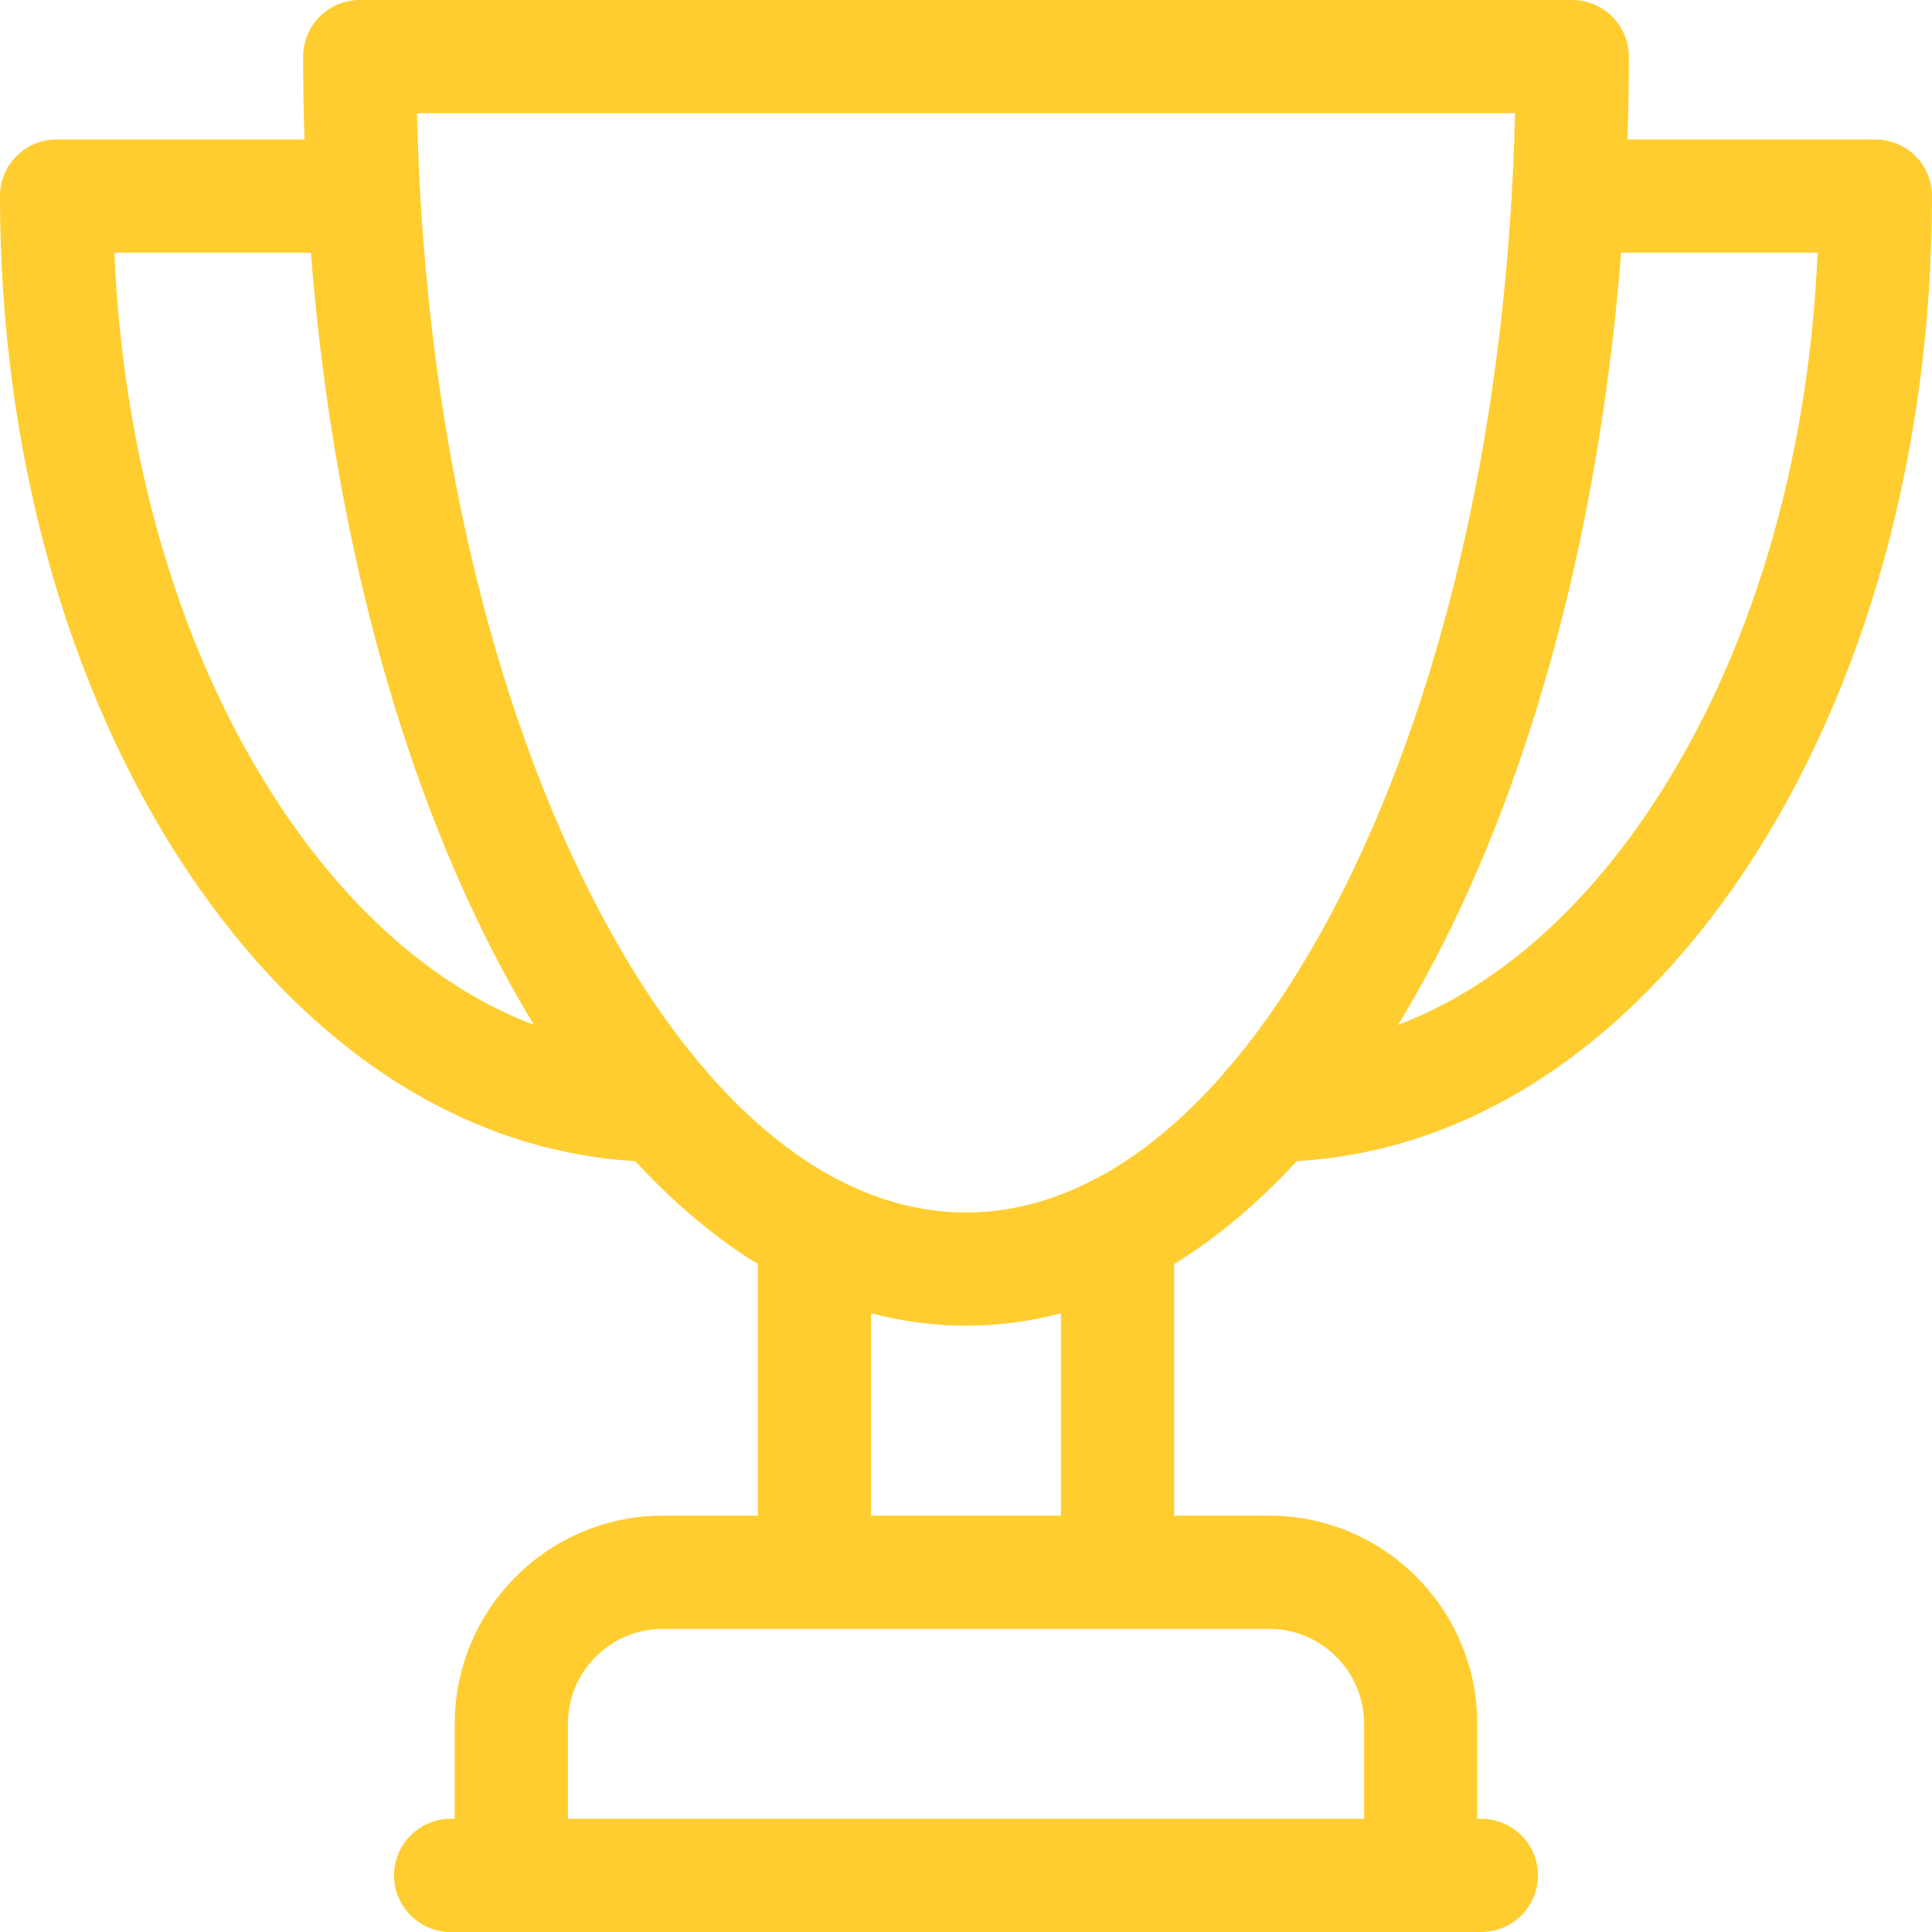 <svg width="22" height="22" viewBox="0 0 22 22" fill="none" xmlns="http://www.w3.org/2000/svg">
<g clip-path="url(#clip0_656_126625)">
<path d="M21.355 1.588H18.532C18.543 1.275 18.548 0.961 18.548 0.645C18.548 0.289 18.259 0 17.904 0H4.096C3.74 0 3.452 0.289 3.452 0.645C3.452 0.961 3.457 1.275 3.468 1.588H0.645C0.289 1.588 0 1.876 0 2.232C0 5.12 0.755 7.845 2.125 9.905C3.48 11.941 5.284 13.109 7.234 13.222C7.676 13.703 8.143 14.095 8.63 14.394V17.259H7.548C6.241 17.259 5.178 18.323 5.178 19.63V20.711H5.132C4.776 20.711 4.487 21 4.487 21.355C4.487 21.711 4.776 22 5.132 22H16.868C17.224 22 17.513 21.711 17.513 21.355C17.513 21 17.224 20.711 16.868 20.711H16.822V19.63C16.822 18.323 15.759 17.259 14.452 17.259H13.37V14.394C13.857 14.095 14.324 13.703 14.766 13.222C16.715 13.109 18.52 11.941 19.875 9.905C21.245 7.845 22 5.12 22 2.232C22 1.876 21.712 1.588 21.355 1.588ZM3.198 9.191C2.068 7.492 1.404 5.27 1.303 2.877H3.54C3.772 5.819 4.463 8.538 5.542 10.696C5.714 11.04 5.894 11.365 6.08 11.67C5.008 11.265 4.016 10.419 3.198 9.191ZM15.533 19.63V20.711H6.467V19.63C6.467 19.033 6.952 18.548 7.548 18.548H14.452C15.048 18.548 15.533 19.033 15.533 19.63ZM12.081 17.259H9.919V14.954C10.273 15.048 10.634 15.096 11 15.096C11.366 15.096 11.727 15.048 12.081 14.954V17.259ZM12.481 13.421C12.451 13.433 12.424 13.447 12.397 13.463C11.941 13.69 11.473 13.807 11 13.807C10.527 13.807 10.059 13.69 9.604 13.464C9.576 13.447 9.548 13.433 9.519 13.421C9.014 13.153 8.525 12.75 8.062 12.22C8.038 12.185 8.011 12.153 7.98 12.124C7.521 11.579 7.089 10.908 6.695 10.12C5.51 7.751 4.826 4.636 4.748 1.289H17.252C17.174 4.636 16.489 7.751 15.305 10.12C14.911 10.908 14.479 11.579 14.02 12.124C13.989 12.153 13.962 12.185 13.938 12.22C13.475 12.75 12.986 13.154 12.481 13.421ZM18.802 9.191C17.984 10.419 16.992 11.265 15.92 11.67C16.106 11.365 16.286 11.04 16.458 10.696C17.537 8.538 18.228 5.819 18.46 2.877H20.697C20.596 5.27 19.932 7.492 18.802 9.191Z" fill="#FFCD2F"/>
</g>
<defs>
<clipPath id="clip0_656_126625">
<rect width="22" height="22" fill="white"/>
</clipPath>
</defs>
</svg>
